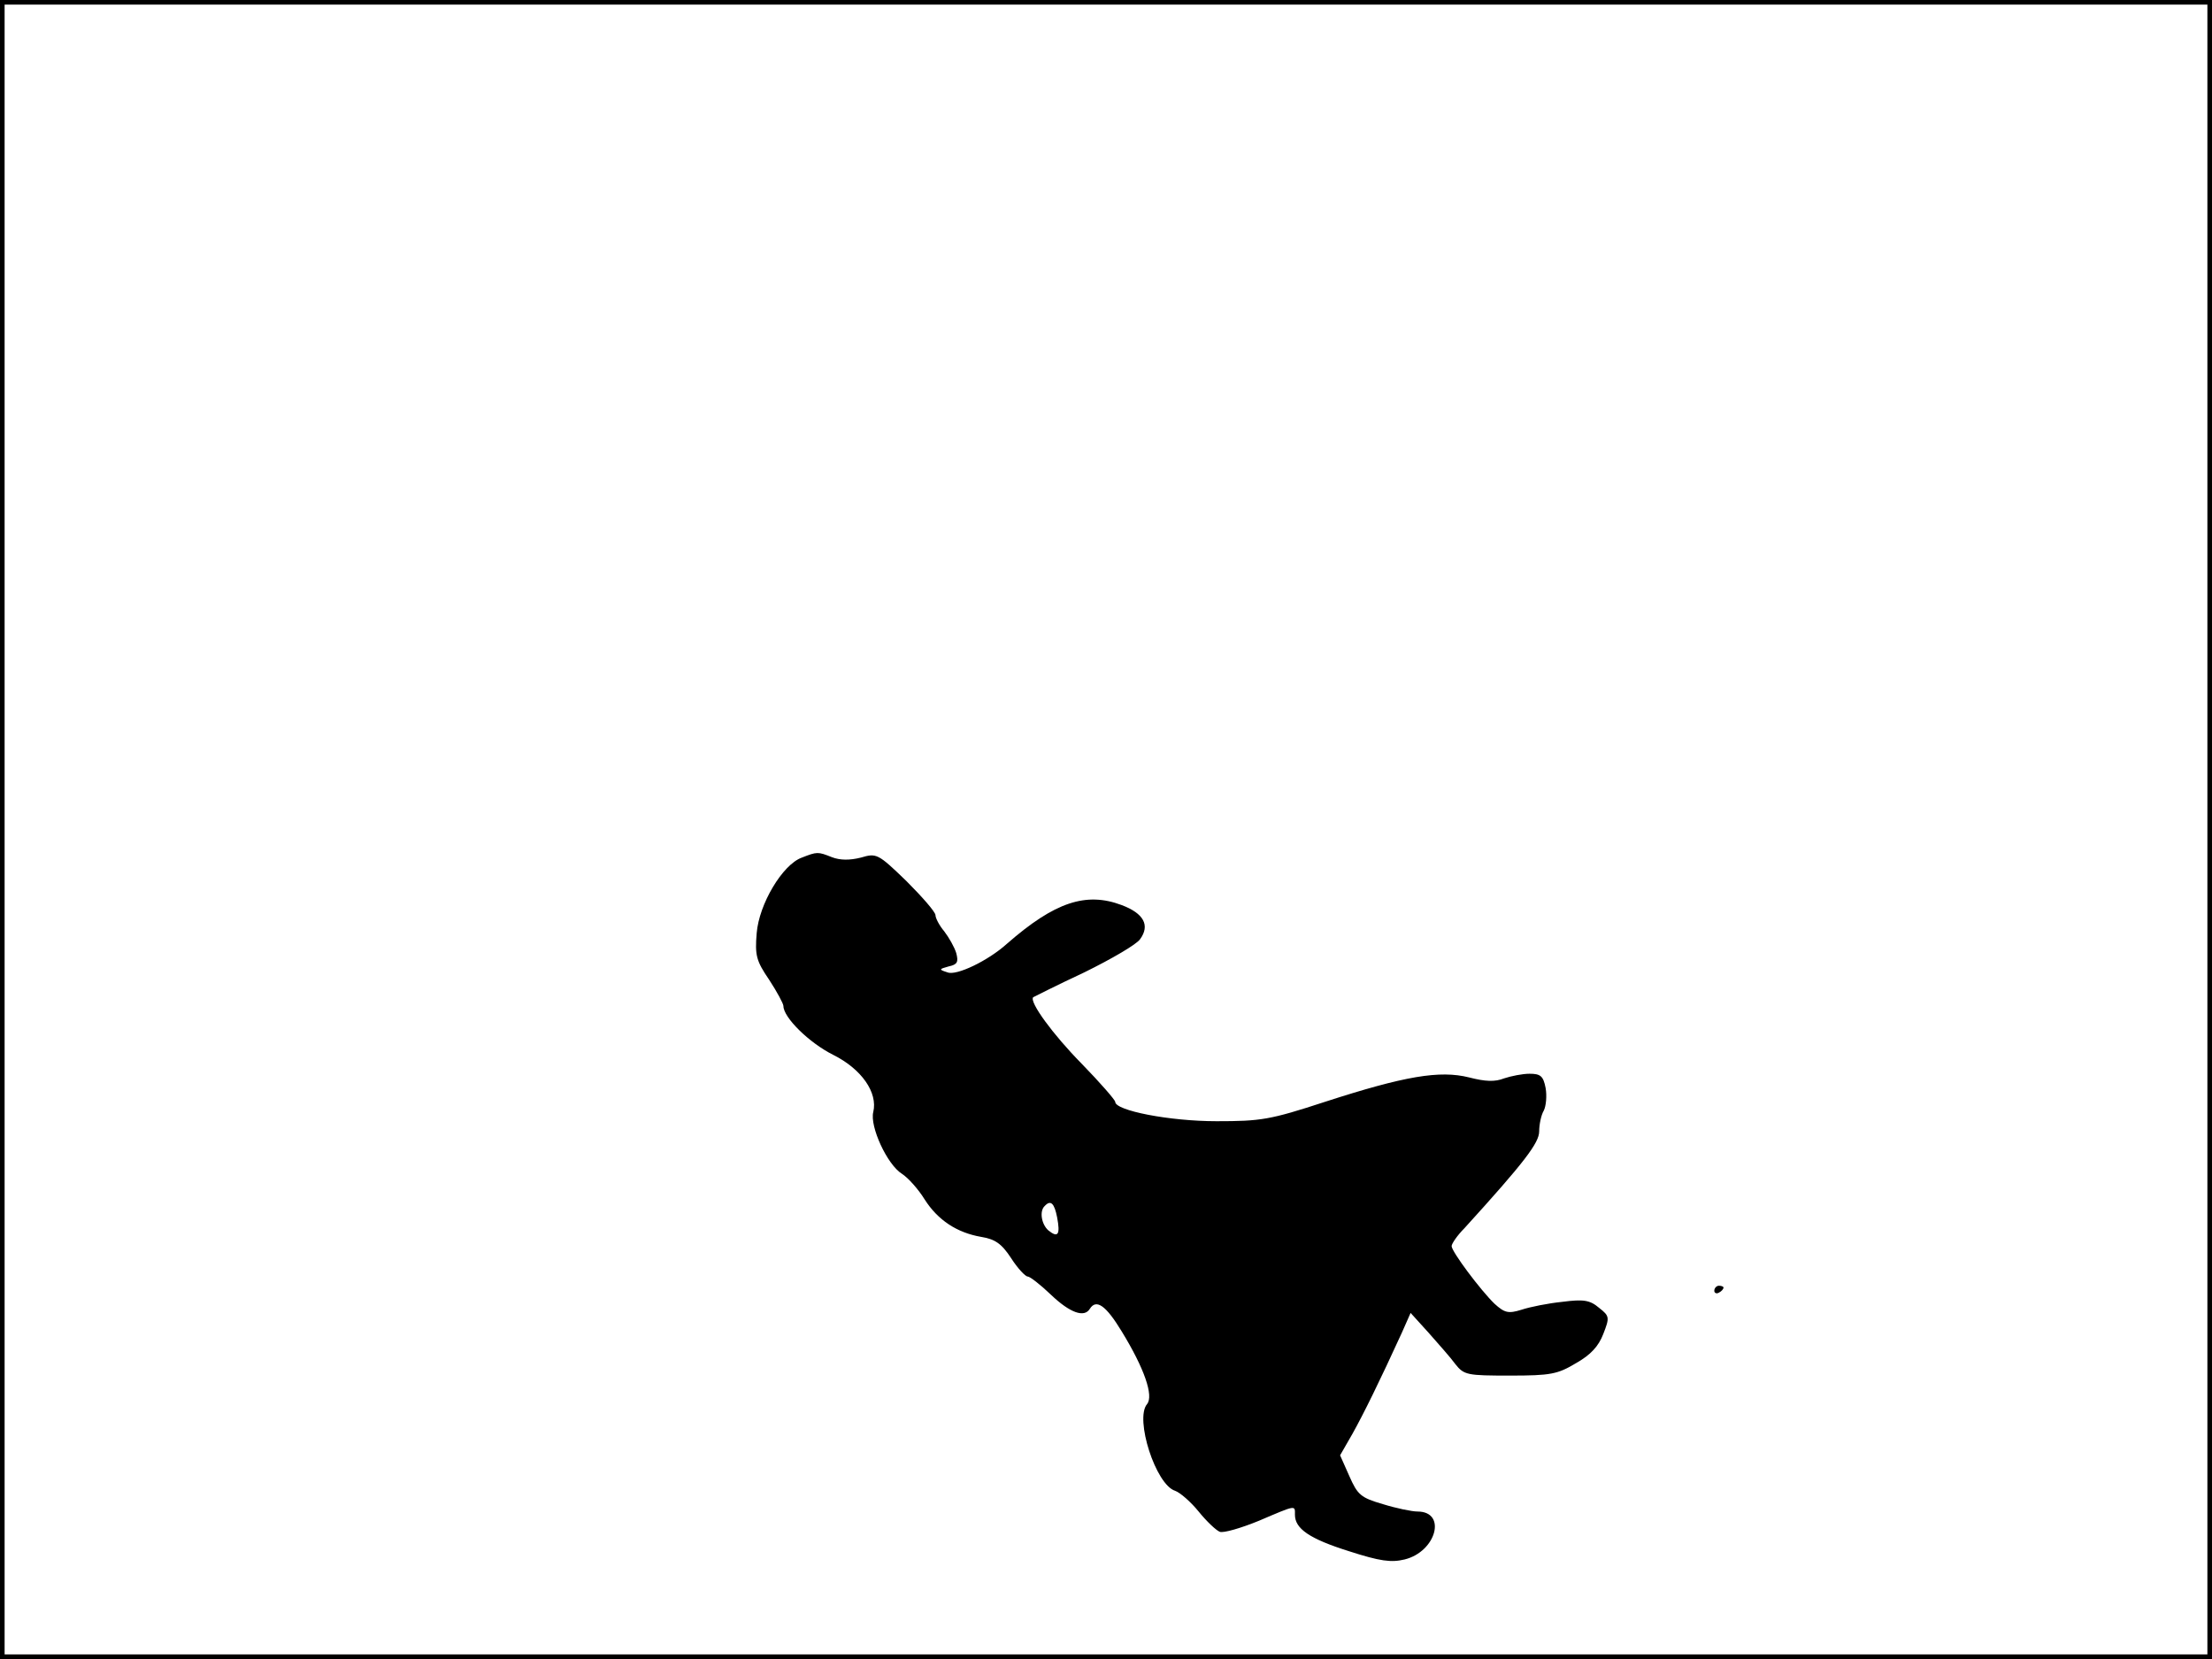 <?xml version="1.0" standalone="no"?>
<!DOCTYPE svg PUBLIC "-//W3C//DTD SVG 20010904//EN"
 "http://www.w3.org/TR/2001/REC-SVG-20010904/DTD/svg10.dtd">
<svg version="1.0" xmlns="http://www.w3.org/2000/svg"
 width="480pt" height="360pt" viewBox="0 0 480 360"
 preserveAspectRatio="xMidYMid meet">
<rect width="1" height="360" fill="#000000"/>
<rect x="479" width="1" height="360" fill="#000000"/>
<rect width="480" height="1" fill="#000000"/>
<rect y="359" width="480" height="1" fill="#000000"/>
<g transform="translate(0,360) scale(0.1,-0.1)"
fill="#000000" stroke="none">
<path d="M1740 1739 c-42 -15 -93 -101 -98 -164 -4 -48 -1 -60 27 -101 17 -26
31 -52 31 -57 0 -25 56 -80 108 -106 62 -31 97 -82 87 -124 -8 -31 30 -114 62
-134 14 -9 36 -34 49 -55 29 -46 71 -73 123 -82 30 -5 44 -14 65 -46 14 -22
31 -40 36 -40 5 0 28 -18 51 -40 41 -39 72 -50 84 -30 14 22 35 7 69 -49 49
-80 70 -140 55 -158 -27 -32 19 -175 61 -188 11 -4 34 -24 51 -45 17 -21 38
-41 46 -44 8 -3 46 8 85 24 82 35 78 34 78 13 0 -30 31 -52 117 -79 68 -22 92
-25 121 -18 69 17 92 104 28 104 -12 0 -46 7 -75 16 -48 14 -55 20 -73 61
l-20 45 27 47 c24 43 59 114 107 219 l19 43 39 -43 c21 -24 48 -54 58 -68 19
-24 26 -25 119 -25 88 0 103 3 143 27 32 18 49 37 59 63 14 36 14 39 -9 57
-20 17 -34 19 -80 13 -30 -3 -70 -11 -88 -17 -29 -9 -37 -7 -59 13 -30 29 -93
113 -93 125 0 5 12 23 28 39 130 143 162 185 162 210 0 14 4 35 10 45 5 10 7
32 4 49 -5 26 -11 31 -35 31 -15 0 -40 -5 -55 -10 -20 -8 -41 -7 -76 2 -64 16
-140 3 -313 -53 -119 -39 -139 -42 -235 -42 -102 0 -220 23 -220 42 0 4 -33
42 -73 83 -62 63 -114 134 -105 144 2 1 51 26 111 54 59 29 114 61 121 72 22
30 8 56 -40 74 -77 29 -145 7 -249 -84 -41 -37 -110 -70 -129 -62 -19 6 -19 7
3 13 19 4 21 10 16 29 -4 13 -16 34 -26 47 -11 13 -19 29 -19 35 0 7 -29 40
-63 74 -62 60 -65 61 -99 51 -24 -6 -45 -6 -63 1 -30 12 -32 12 -65 -1z m554
-781 c7 -37 2 -45 -19 -28 -15 13 -20 42 -8 53 13 14 21 6 27 -25z"/>
<path d="M3720 799 c0 -5 5 -7 10 -4 6 3 10 8 10 11 0 2 -4 4 -10 4 -5 0 -10
-5 -10 -11z"/>
</g>
</svg>
